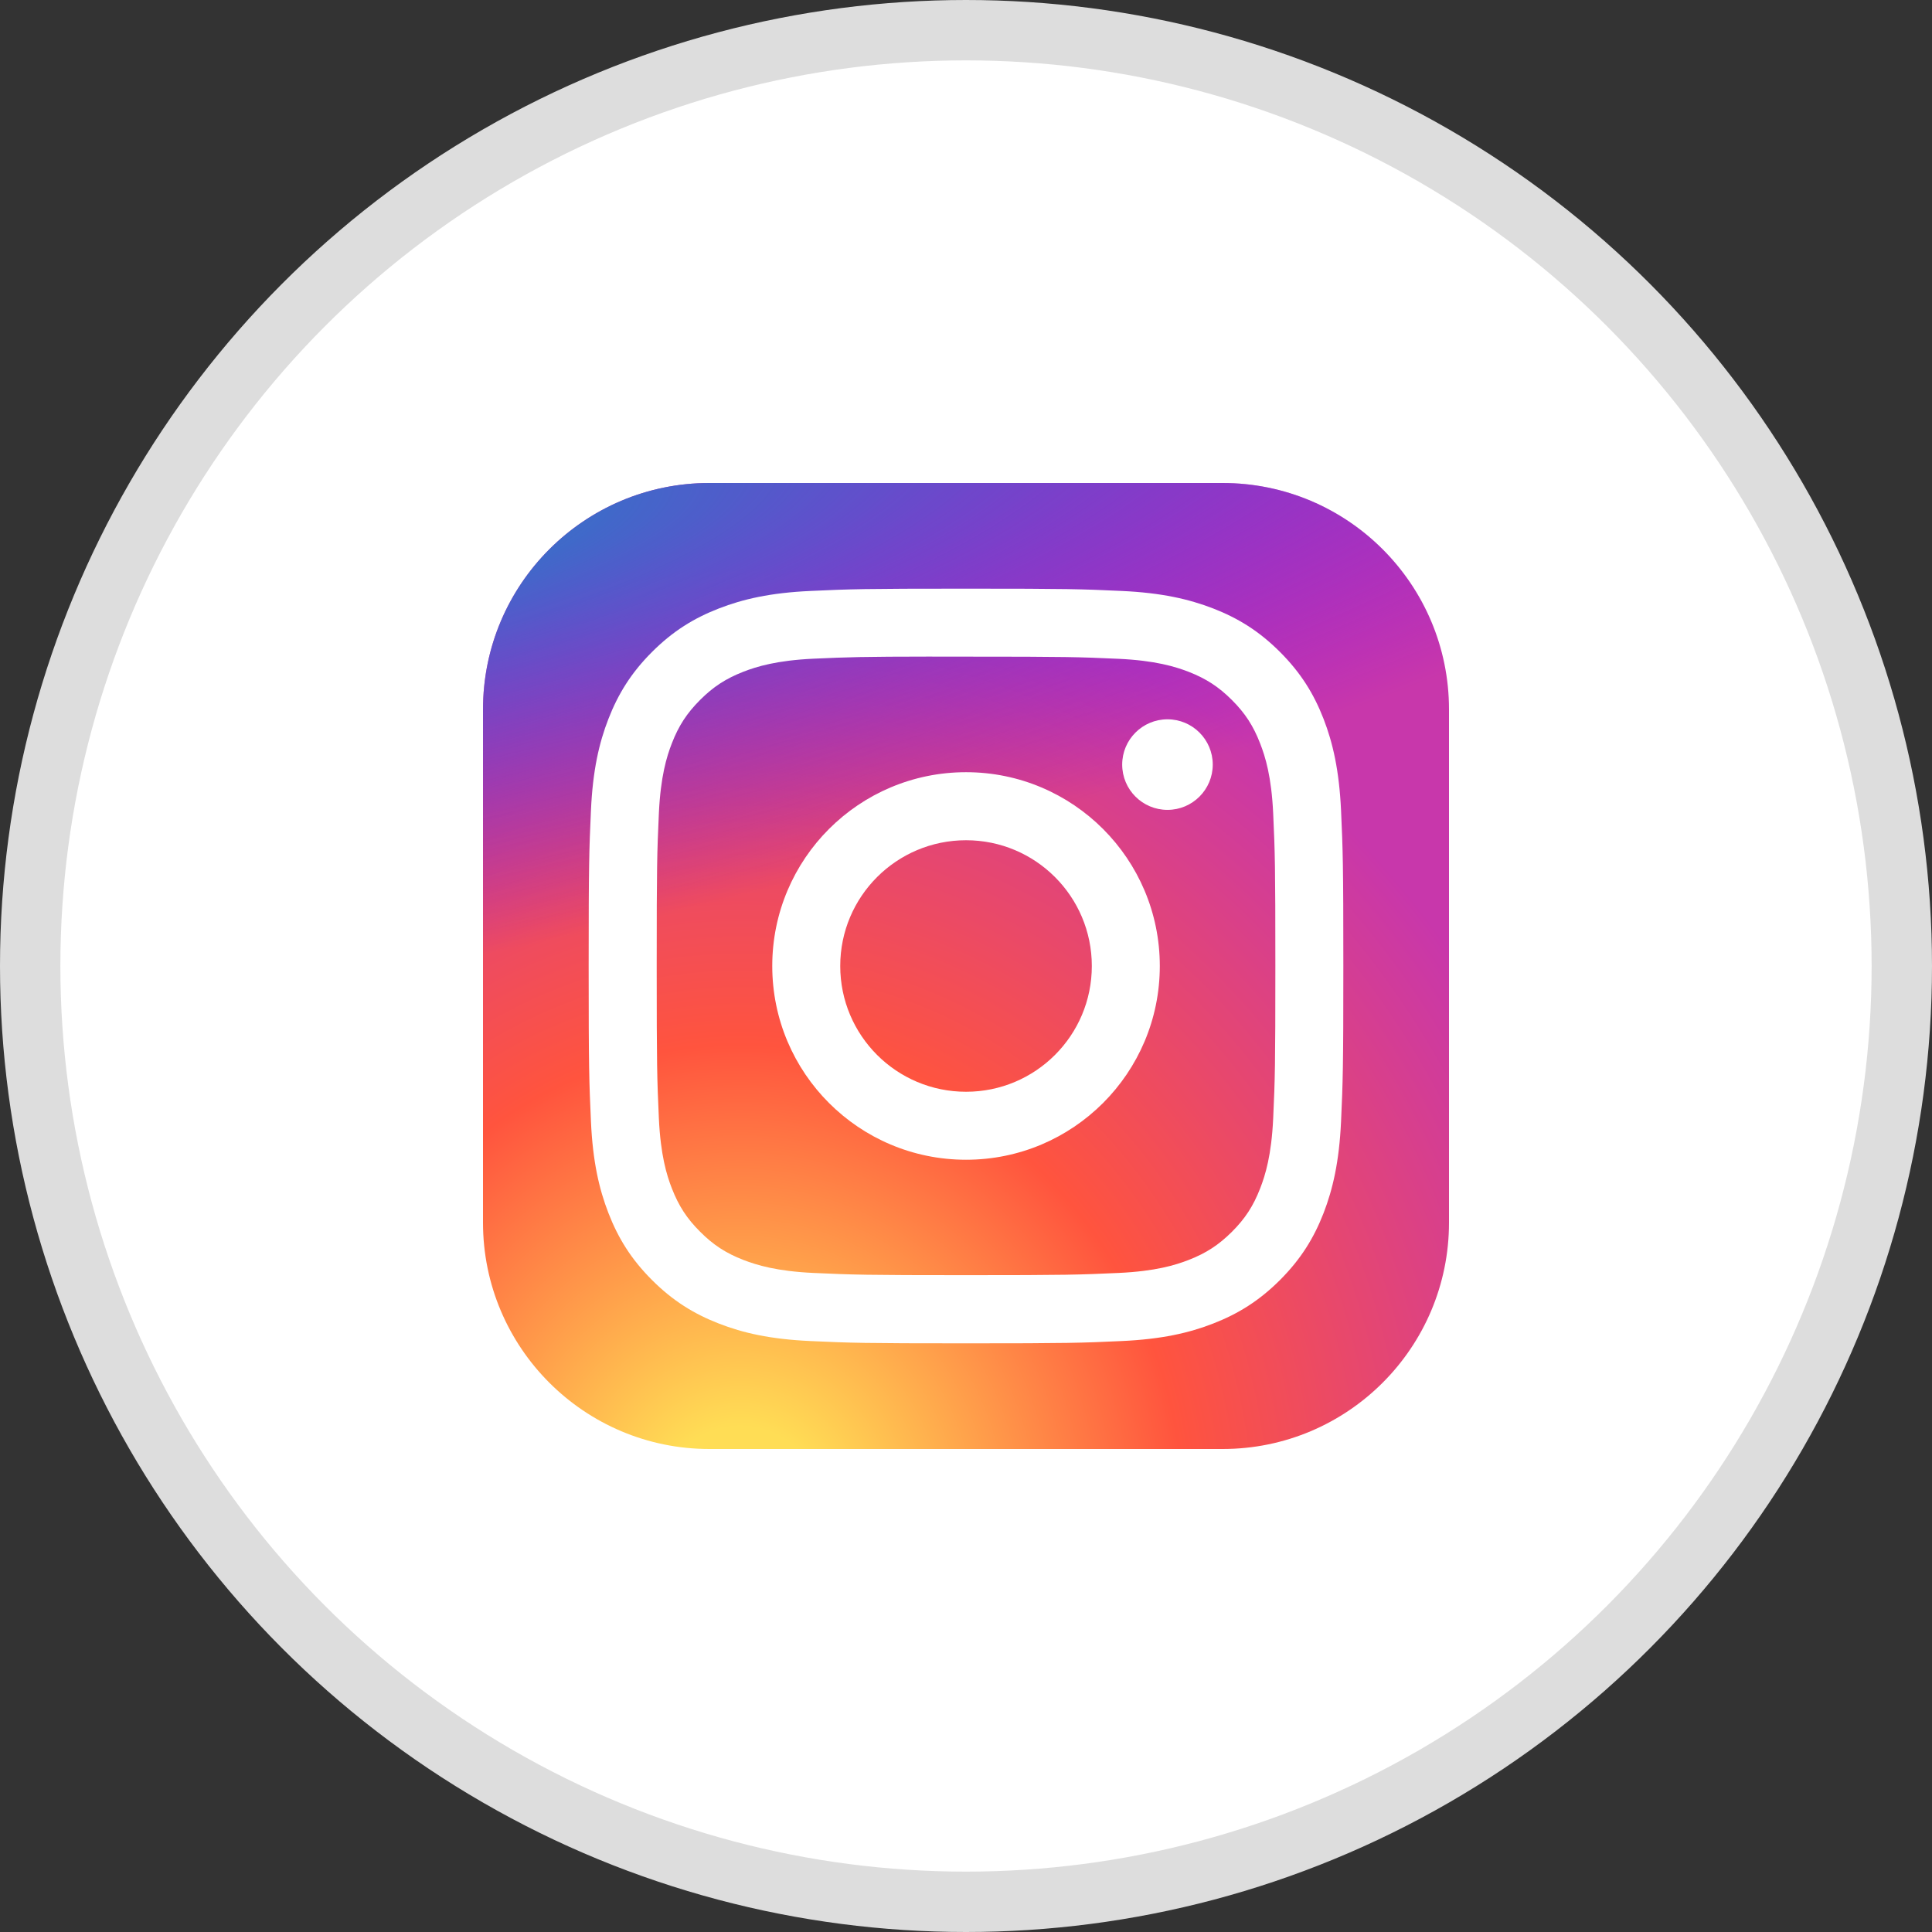 <svg width="32" height="32" viewBox="0 0 32 32" fill="none" xmlns="http://www.w3.org/2000/svg">
<rect x="0" y="0" width="32" height="32" fill="#333333" stroke="none"/>
<g clip-path="url(#clip0_12207_2545)">
<circle cx="16" cy="16" r="15.5" fill="white" stroke="#DDDDDD"/>
<g clip-path="url(#clip1_12207_2545)">
<path d="M20.25 8H11.75C9.679 8 8 9.679 8 11.75V20.25C8 22.321 9.679 24 11.75 24H20.25C22.321 24 24 22.321 24 20.25V11.75C24 9.679 22.321 8 20.25 8Z" fill="url(#paint0_radial_12207_2545)"/>
<path d="M20.25 8H11.75C9.679 8 8 9.679 8 11.75V20.25C8 22.321 9.679 24 11.75 24H20.25C22.321 24 24 22.321 24 20.25V11.75C24 9.679 22.321 8 20.25 8Z" fill="url(#paint1_radial_12207_2545)"/>
<path d="M16.001 9.75C14.303 9.75 14.09 9.757 13.424 9.788C12.758 9.818 12.304 9.924 11.907 10.078C11.495 10.238 11.147 10.451 10.799 10.799C10.452 11.146 10.238 11.495 10.078 11.906C9.923 12.303 9.818 12.758 9.788 13.423C9.758 14.089 9.75 14.303 9.75 16C9.75 17.698 9.758 17.91 9.788 18.576C9.818 19.242 9.924 19.696 10.078 20.093C10.238 20.505 10.451 20.853 10.799 21.201C11.146 21.548 11.495 21.762 11.906 21.922C12.303 22.077 12.758 22.182 13.423 22.212C14.09 22.243 14.303 22.25 16 22.25C17.697 22.25 17.91 22.243 18.576 22.212C19.242 22.182 19.696 22.077 20.094 21.922C20.505 21.762 20.853 21.548 21.201 21.201C21.548 20.853 21.762 20.505 21.922 20.094C22.076 19.696 22.181 19.242 22.212 18.577C22.242 17.91 22.25 17.698 22.25 16C22.25 14.303 22.242 14.09 22.212 13.423C22.181 12.758 22.076 12.303 21.922 11.906C21.762 11.495 21.548 11.146 21.201 10.799C20.853 10.451 20.505 10.238 20.094 10.078C19.695 9.924 19.241 9.818 18.576 9.788C17.909 9.757 17.697 9.75 15.999 9.75H16.001ZM15.44 10.876C15.606 10.876 15.792 10.876 16.001 10.876C17.669 10.876 17.867 10.882 18.526 10.912C19.136 10.94 19.466 11.042 19.687 11.127C19.978 11.241 20.186 11.376 20.405 11.595C20.624 11.814 20.759 12.022 20.872 12.314C20.958 12.534 21.06 12.864 21.088 13.474C21.118 14.133 21.124 14.331 21.124 15.999C21.124 17.667 21.118 17.865 21.088 18.523C21.06 19.133 20.958 19.463 20.872 19.684C20.759 19.975 20.624 20.183 20.405 20.402C20.186 20.62 19.978 20.756 19.687 20.869C19.466 20.955 19.136 21.056 18.526 21.084C17.867 21.114 17.669 21.121 16.001 21.121C14.332 21.121 14.134 21.114 13.475 21.084C12.866 21.056 12.535 20.954 12.314 20.869C12.023 20.756 11.814 20.62 11.596 20.401C11.377 20.183 11.242 19.975 11.128 19.683C11.042 19.463 10.941 19.132 10.913 18.523C10.883 17.864 10.877 17.666 10.877 15.997C10.877 14.328 10.883 14.131 10.913 13.472C10.941 12.863 11.042 12.532 11.128 12.312C11.241 12.02 11.377 11.812 11.596 11.593C11.815 11.374 12.023 11.239 12.315 11.125C12.535 11.04 12.866 10.938 13.475 10.91C14.052 10.884 14.275 10.876 15.44 10.875V10.876ZM19.337 11.914C18.923 11.914 18.587 12.25 18.587 12.664C18.587 13.078 18.923 13.414 19.337 13.414C19.751 13.414 20.087 13.078 20.087 12.664C20.087 12.25 19.751 11.914 19.337 11.914V11.914ZM16.001 12.79C14.228 12.79 12.791 14.227 12.791 16C12.791 17.773 14.228 19.209 16.001 19.209C17.773 19.209 19.21 17.773 19.21 16C19.21 14.228 17.773 12.79 16 12.79H16.001ZM16.001 13.917C17.151 13.917 18.084 14.849 18.084 16C18.084 17.151 17.151 18.083 16.001 18.083C14.85 18.083 13.917 17.151 13.917 16C13.917 14.849 14.85 13.917 16.001 13.917Z" fill="white"/>
</g>
</g>
<defs>
<radialGradient id="paint0_radial_12207_2545" cx="0" cy="0" r="1" gradientUnits="userSpaceOnUse" gradientTransform="translate(12.25 25.232) rotate(-90) scale(15.857 14.748)">
<stop stop-color="#FFDD55"/>
<stop offset="0.1" stop-color="#FFDD55"/>
<stop offset="0.5" stop-color="#FF543E"/>
<stop offset="1" stop-color="#C837AB"/>
</radialGradient>
<radialGradient id="paint1_radial_12207_2545" cx="0" cy="0" r="1" gradientUnits="userSpaceOnUse" gradientTransform="translate(5.32 9.153) rotate(78.681) scale(7.088 29.218)">
<stop stop-color="#3771C8"/>
<stop offset="0.128" stop-color="#3771C8"/>
<stop offset="1" stop-color="#6600FF" stop-opacity="0"/>
</radialGradient>
<clipPath id="clip0_12207_2545">
<rect width="32" height="32" fill="white"/>
</clipPath>
<clipPath id="clip1_12207_2545">
<rect width="16" height="16" fill="white" transform="translate(8 8)"/>
</clipPath>
</defs>
</svg>
